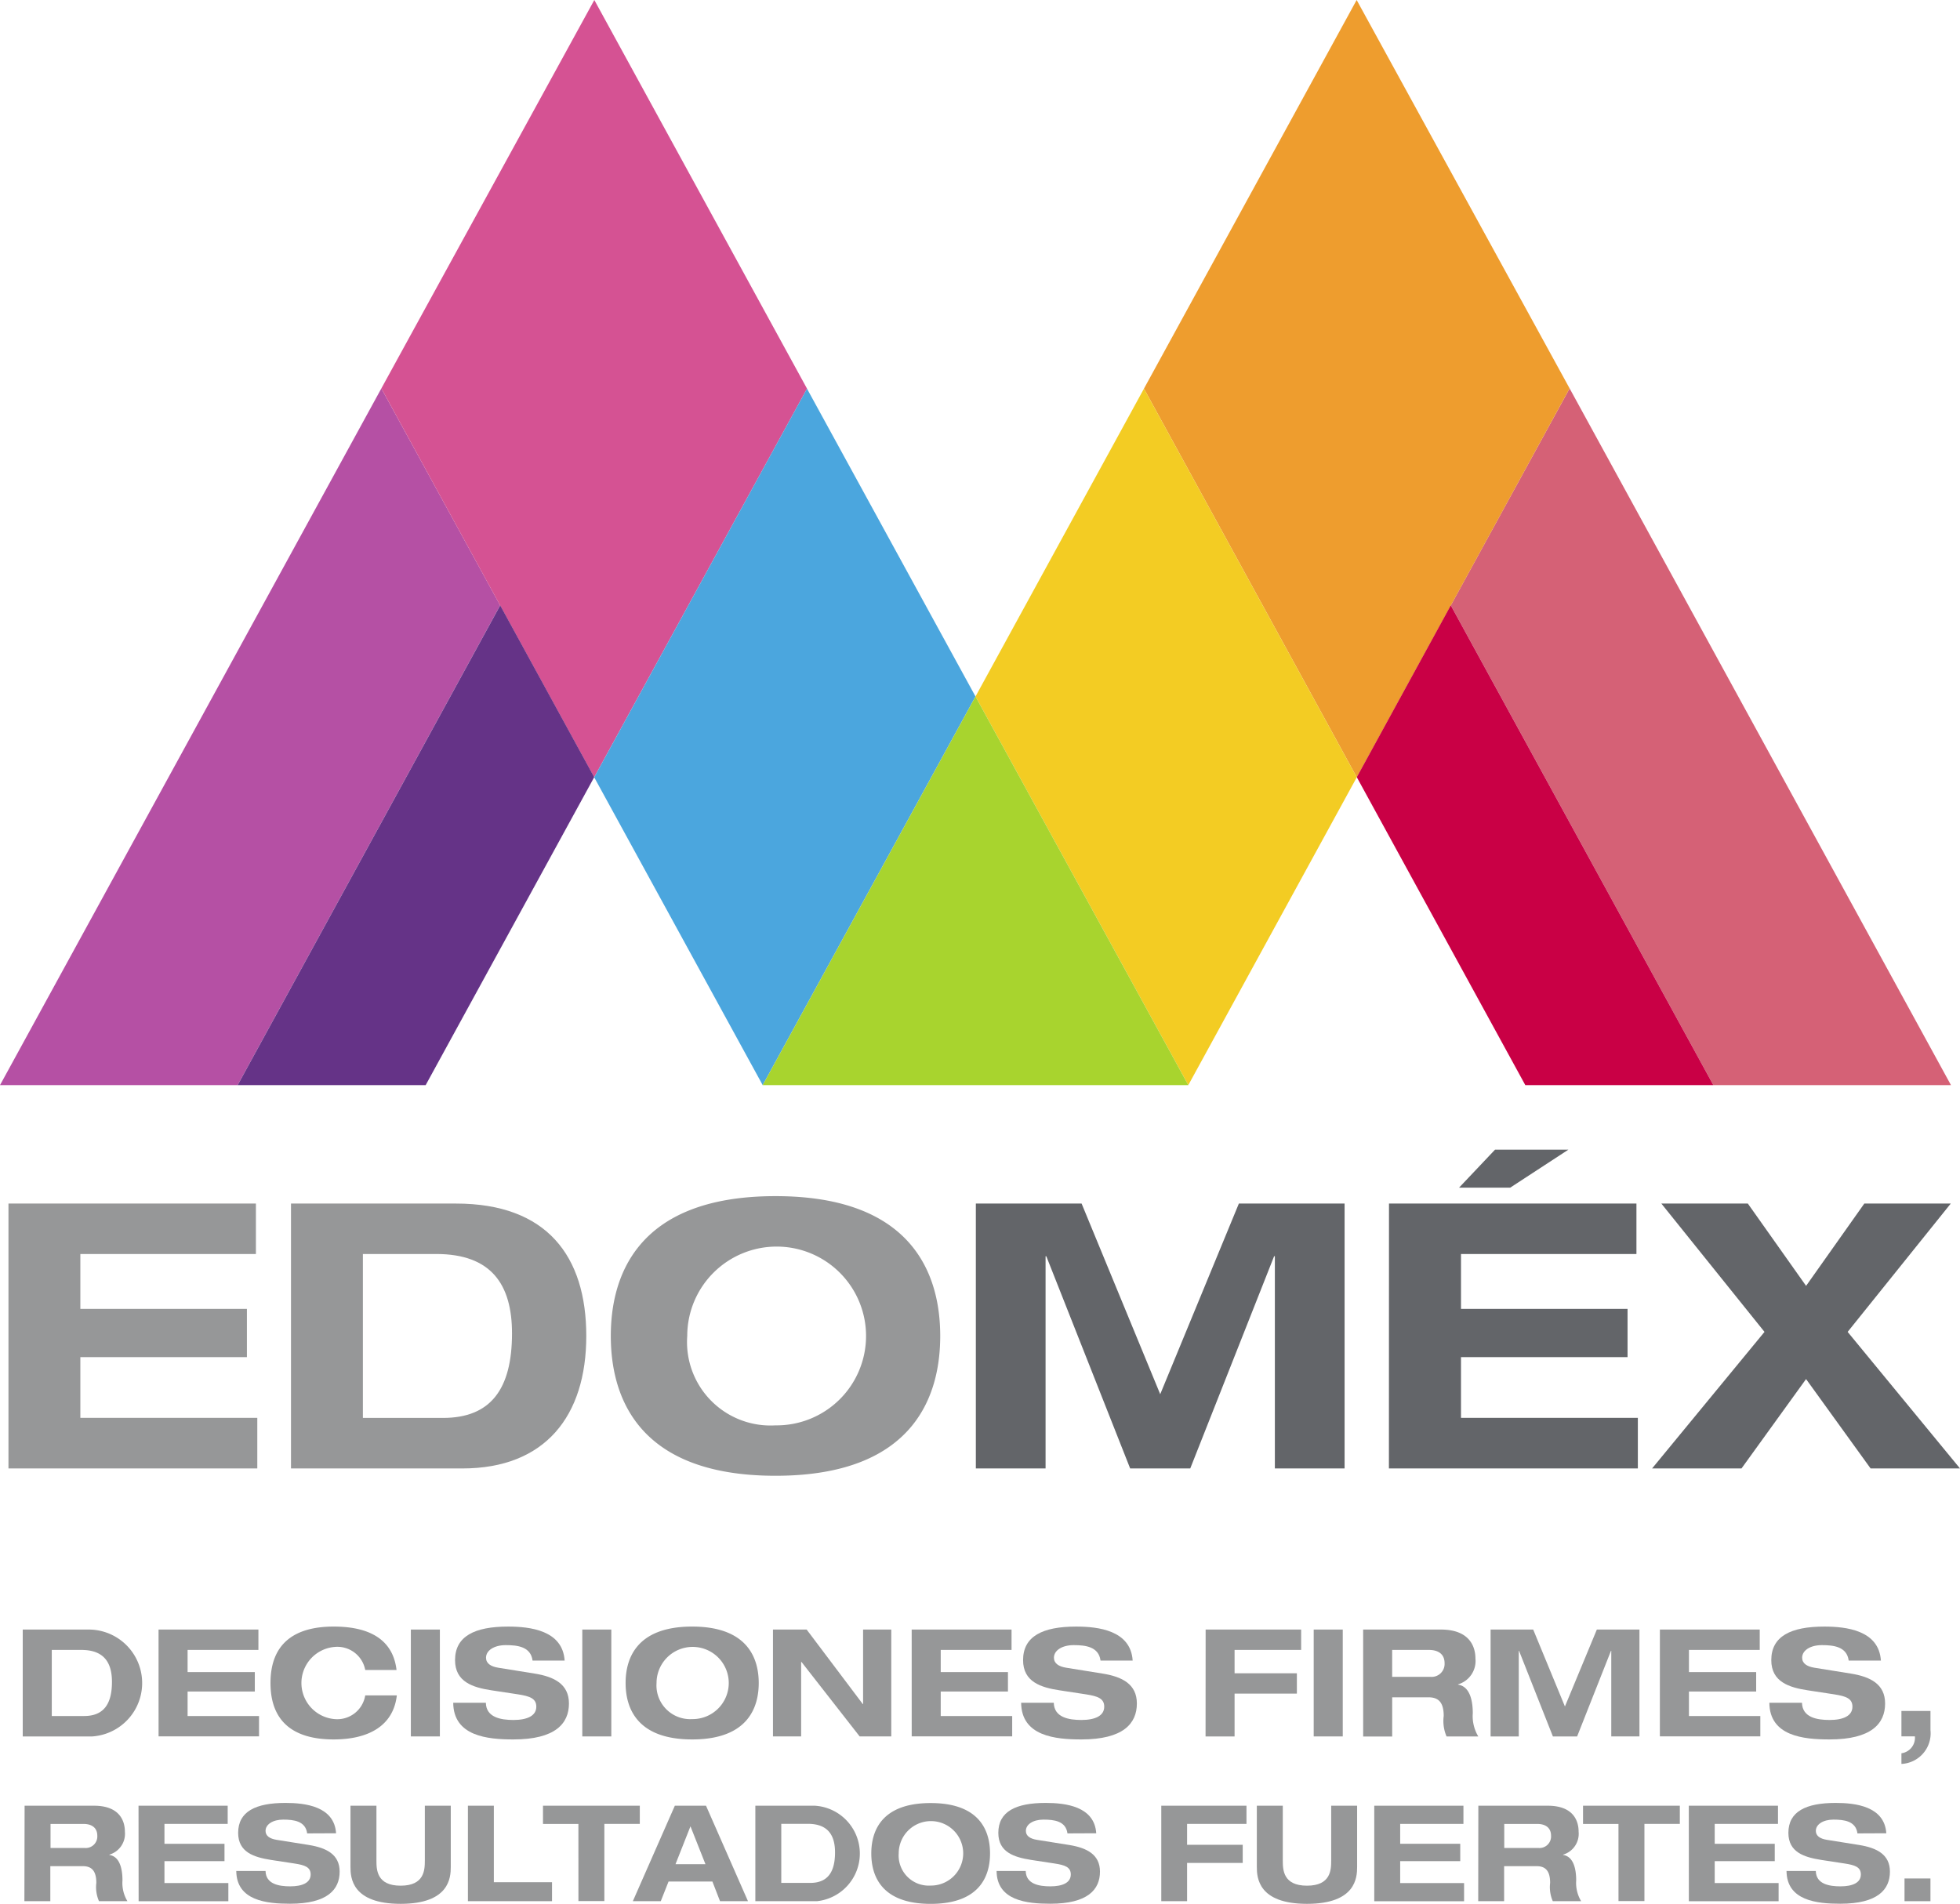 <svg xmlns="http://www.w3.org/2000/svg" width="73.618" height="71.522" viewBox="0 0 73.618 71.522"><defs><style>.a{fill:#b550a4;}.b{fill:#d55293;}.c{fill:#653387;}.d{fill:#4ba6de;}.e{fill:#d56176;}.f{fill:#ee9d2e;}.g{fill:#c90045;}.h{fill:#f3cc23;}.i{fill:#a8d42e;}.j{fill:#969798;}.k{fill:#636569;}</style></defs><g transform="translate(-187.382 -23.535)"><path class="a" d="M201.706,38.126,187.382,64.3h8.925l9.861-18.023Z"/><path class="b" d="M201.706,38.126,209.7,52.735l7.994-14.6-7.989-14.6Z"/><path class="c" d="M196.308,64.3h7.062l6.331-11.57-3.531-6.454Z"/><path class="d" d="M209.7,52.735l7.993-14.6L224.022,49.7,216.029,64.3Z"/><path class="e" d="M246.337,38.126,260.661,64.3h-8.925l-9.862-18.023Z"/><path class="f" d="M246.337,38.126l-7.994,14.609-7.994-14.6,7.989-14.6Z"/><path class="g" d="M251.736,64.3h-7.063l-6.33-11.57,3.53-6.454Z"/><path class="h" d="M238.343,52.735l-7.994-14.6L224.022,49.7,232.015,64.3Z"/><path class="i" d="M224.022,49.7,216.029,64.3h15.986Z"/><path class="j" d="M188.236,84.752h2.5a2.01,2.01,0,0,1,.1,4.016h-2.6ZM189.327,88h1.215c.719,0,1.045-.432,1.045-1.282,0-.742-.315-1.2-1.146-1.2h-1.114Z"/><path class="j" d="M193.337,84.752h3.751v.765h-2.66v.832h2.525v.731h-2.525V88h2.683v.765h-3.773Z"/><path class="j" d="M201.1,86.271a1.065,1.065,0,0,0-1.147-.866,1.36,1.36,0,0,0,0,2.711,1.064,1.064,0,0,0,1.147-.89h1.187c-.135,1.17-1.1,1.654-2.373,1.654-1.463,0-2.372-.63-2.372-2.12s.909-2.12,2.372-2.12c.967,0,2.2.248,2.362,1.631Z"/><rect class="j" width="1.09" height="4.015" transform="translate(202.814 84.752)"/><path class="j" d="M207.385,85.917c-.067-.523-.567-.58-1.006-.58s-.742.2-.742.473c0,.214.179.331.461.376l1.366.22c.731.117,1.288.394,1.288,1.124,0,.748-.507,1.35-2.086,1.35-.979,0-2.25-.123-2.261-1.378h1.226c.01.551.562.647,1.035.647.512,0,.86-.152.86-.5,0-.309-.247-.394-.68-.462l-1-.152c-.7-.106-1.372-.315-1.372-1.135,0-.894.731-1.26,1.991-1.26.826,0,2.052.14,2.125,1.277Z"/><rect class="j" width="1.09" height="4.015" transform="translate(209.253 84.752)"/><path class="j" d="M213.38,84.64c2.16,0,2.5,1.282,2.5,2.12s-.337,2.12-2.5,2.12-2.5-1.282-2.5-2.12.338-2.12,2.5-2.12m0,3.476a1.356,1.356,0,1,0-1.338-1.356,1.266,1.266,0,0,0,1.338,1.356"/><path class="j" d="M219.8,84.752h1.058v4.015h-1.187l-2.187-2.8h-.011v2.8h-1.058V84.752h1.265l2.109,2.8h.011Z"/><path class="j" d="M221.625,84.752h3.751v.765h-2.66v.832h2.525v.731h-2.525V88H225.4v.765h-3.774Z"/><path class="j" d="M228.718,85.917c-.068-.523-.569-.58-1.008-.58s-.742.2-.742.473c0,.214.18.331.461.376l1.367.22c.731.117,1.287.394,1.287,1.124,0,.748-.506,1.35-2.086,1.35-.978,0-2.249-.123-2.261-1.378h1.226c.012.551.563.647,1.035.647.512,0,.86-.152.86-.5,0-.309-.246-.394-.681-.462l-.994-.152c-.7-.106-1.373-.315-1.373-1.135,0-.894.731-1.26,1.992-1.26.825,0,2.052.14,2.124,1.277Z"/><path class="j" d="M232.666,84.752h3.587v.765h-2.5v.877h2.34v.765h-2.34v1.609h-1.09Z"/><rect class="j" width="1.091" height="4.015" transform="translate(236.725 84.752)"/><path class="j" d="M238.582,84.752H241.5c1.113,0,1.3.681,1.3,1.091a.914.914,0,0,1-.652.967v.012c.477.073.552.68.552,1.075a1.482,1.482,0,0,0,.207.871h-1.192a1.473,1.473,0,0,1-.107-.771c0-.562-.242-.7-.58-.7h-1.355v1.474h-1.09Zm1.09,1.777h1.446a.487.487,0,0,0,.523-.511c0-.4-.316-.5-.58-.5h-1.389Z"/><path class="j" d="M247.36,84.752h1.6v4.015h-1.058V85.552h-.012l-1.271,3.216h-.91l-1.271-3.216h-.011v3.216h-1.058V84.752h1.6l1.192,2.89Z"/><path class="j" d="M249.728,84.752h3.75v.765h-2.659v.832h2.525v.731h-2.525V88H253.5v.765h-3.773Z"/><path class="j" d="M256.819,85.917c-.067-.523-.567-.58-1.006-.58s-.742.2-.742.473c0,.214.18.331.461.376l1.367.22c.731.117,1.288.394,1.288,1.124,0,.748-.507,1.35-2.087,1.35-.978,0-2.25-.123-2.261-1.378h1.226c.012.551.562.647,1.035.647.512,0,.86-.152.86-.5,0-.309-.247-.394-.68-.462l-.994-.152c-.7-.106-1.374-.315-1.374-1.135,0-.894.731-1.26,1.991-1.26.826,0,2.052.14,2.126,1.277Z"/><path class="j" d="M258.8,87.811h1.091v.72A1.15,1.15,0,0,1,258.8,89.8V89.4a.587.587,0,0,0,.506-.635H258.8Z"/><path class="j" d="M188.306,91.37h2.606c.995,0,1.161.609,1.161.975a.817.817,0,0,1-.584.863v.011c.428.065.493.607.493.959a1.32,1.32,0,0,0,.186.778H191.1a1.31,1.31,0,0,1-.1-.687c0-.5-.216-.629-.518-.629h-1.21v1.316h-.974Zm.974,1.588h1.29a.435.435,0,0,0,.467-.457c0-.357-.281-.447-.517-.447h-1.24Z"/><path class="j" d="M192.585,91.37h3.349v.683h-2.375V92.8h2.255v.652h-2.255v.824h2.4v.683h-3.37Z"/><path class="j" d="M198.919,92.41c-.06-.467-.508-.518-.9-.518s-.663.181-.663.423c0,.19.161.295.412.336l1.221.195c.653.107,1.15.353,1.15,1,0,.669-.452,1.206-1.863,1.206-.874,0-2.009-.111-2.02-1.231h1.1c.01.493.5.578.925.578.457,0,.769-.135.769-.447,0-.277-.221-.352-.608-.411l-.89-.136c-.622-.1-1.225-.282-1.225-1.015,0-.8.653-1.125,1.778-1.125.738,0,1.833.125,1.9,1.14Z"/><path class="j" d="M200.546,91.37h.975v2.06c0,.351.015.944.909.944s.909-.593.909-.944V91.37h.974v2.3c0,.4-.05,1.386-1.883,1.386s-1.884-.984-1.884-1.386Z"/><path class="j" d="M204.957,91.37h.974v2.873h2.185v.713h-3.159Z"/><path class="j" d="M209.107,92.054h-1.33V91.37h3.636v.683h-1.331v2.9h-.974Z"/><path class="j" d="M214.14,94.218h-1.647l-.292.738h-1.049l1.577-3.586H213.9l1.576,3.586h-1.05Zm-.824-2.074-.562,1.422h1.125Z"/><path class="j" d="M215.753,91.37h2.235a1.8,1.8,0,0,1,.085,3.586h-2.32Zm.974,2.9h1.085c.643,0,.934-.388.934-1.146,0-.663-.281-1.074-1.024-1.074h-.995Z"/><path class="j" d="M222.338,91.27c1.929,0,2.23,1.145,2.23,1.893s-.3,1.894-2.23,1.894-2.23-1.145-2.23-1.894.3-1.893,2.23-1.893m0,3.1a1.211,1.211,0,1,0-1.2-1.211,1.131,1.131,0,0,0,1.2,1.211"/><path class="j" d="M227.476,92.41c-.06-.467-.506-.518-.9-.518s-.662.181-.662.423c0,.19.16.295.411.336l1.222.195c.651.107,1.15.353,1.15,1,0,.669-.453,1.206-1.864,1.206-.874,0-2.009-.111-2.019-1.231h1.094c.011.493.5.578.925.578.457,0,.768-.135.768-.447,0-.277-.22-.352-.607-.411l-.889-.136c-.623-.1-1.226-.282-1.226-1.015,0-.8.653-1.125,1.778-1.125.739,0,1.833.125,1.9,1.14Z"/><path class="j" d="M231,91.37h3.2v.683h-2.231v.784h2.09v.683h-2.09v1.436H231Z"/><path class="j" d="M234.589,91.37h.975v2.06c0,.351.015.944.909.944s.909-.593.909-.944V91.37h.974v2.3c0,.4-.05,1.386-1.883,1.386s-1.884-.984-1.884-1.386Z"/><path class="j" d="M239,91.37h3.349v.683h-2.376V92.8h2.256v.652h-2.256v.824h2.4v.683H239Z"/><path class="j" d="M242.909,91.37h2.605c1,0,1.161.609,1.161.975a.816.816,0,0,1-.583.863v.011c.427.065.492.607.492.959a1.328,1.328,0,0,0,.186.778h-1.065a1.321,1.321,0,0,1-.1-.687c0-.5-.215-.629-.518-.629h-1.21v1.316h-.973Zm.973,1.588h1.291a.435.435,0,0,0,.467-.457c0-.357-.281-.447-.518-.447h-1.24Z"/><path class="j" d="M248.172,92.054h-1.331V91.37h3.636v.683h-1.33v2.9h-.974Z"/><path class="j" d="M250.814,91.37h3.35v.683h-2.377V92.8h2.255v.652h-2.255v.824h2.4v.683h-3.371Z"/><path class="j" d="M257.148,92.41c-.061-.467-.508-.518-.9-.518s-.663.181-.663.423c0,.19.161.295.412.336l1.22.195c.653.107,1.151.353,1.151,1,0,.669-.453,1.206-1.864,1.206-.874,0-2.01-.111-2.02-1.231h1.1c.01.493.5.578.924.578.457,0,.768-.135.768-.447,0-.277-.221-.352-.608-.411l-.888-.136c-.623-.1-1.226-.282-1.226-1.015,0-.8.653-1.125,1.778-1.125.738,0,1.833.125,1.9,1.14Z"/><rect class="j" width="0.974" height="0.854" transform="translate(258.916 94.103)"/><path class="j" d="M187.7,68.749h9.294v1.895H190.4v2.062h6.256v1.812H190.4V76.8h6.646v1.9H187.7Z"/><path class="j" d="M198.312,68.749h6.2c3.414,0,4.891,1.978,4.891,4.974S207.87,78.7,204.75,78.7h-6.438Zm2.7,8.053h3.009c1.784,0,2.592-1.073,2.592-3.176,0-1.84-.78-2.982-2.843-2.982h-2.758Z"/><path class="j" d="M216.51,68.47c5.352,0,6.187,3.177,6.187,5.253s-.835,5.252-6.187,5.252-6.186-3.176-6.186-5.252.837-5.253,6.186-5.253m0,8.611a3.358,3.358,0,1,0-3.315-3.358,3.135,3.135,0,0,0,3.315,3.358"/><path class="k" d="M233.914,68.749h3.971V78.7h-2.619V70.727h-.028L232.088,78.7h-2.257l-3.149-7.971h-.028V78.7h-2.619V68.749h3.972l2.953,7.162Z"/><path class="k" d="M239.553,68.749h9.294v1.895h-6.59v2.062h6.256v1.812h-6.256V76.8H248.9v1.9h-9.35Z"/><path class="k" d="M253.657,73.57l-3.874-4.821h3.248l2.188,3.092,2.187-3.092h3.247l-3.873,4.821L261,78.7h-3.358l-2.424-3.358L252.793,78.7h-3.358Z"/><path class="k" d="M243.535,66.725h2.755l-2.184,1.426h-1.921Z"/></g></svg>